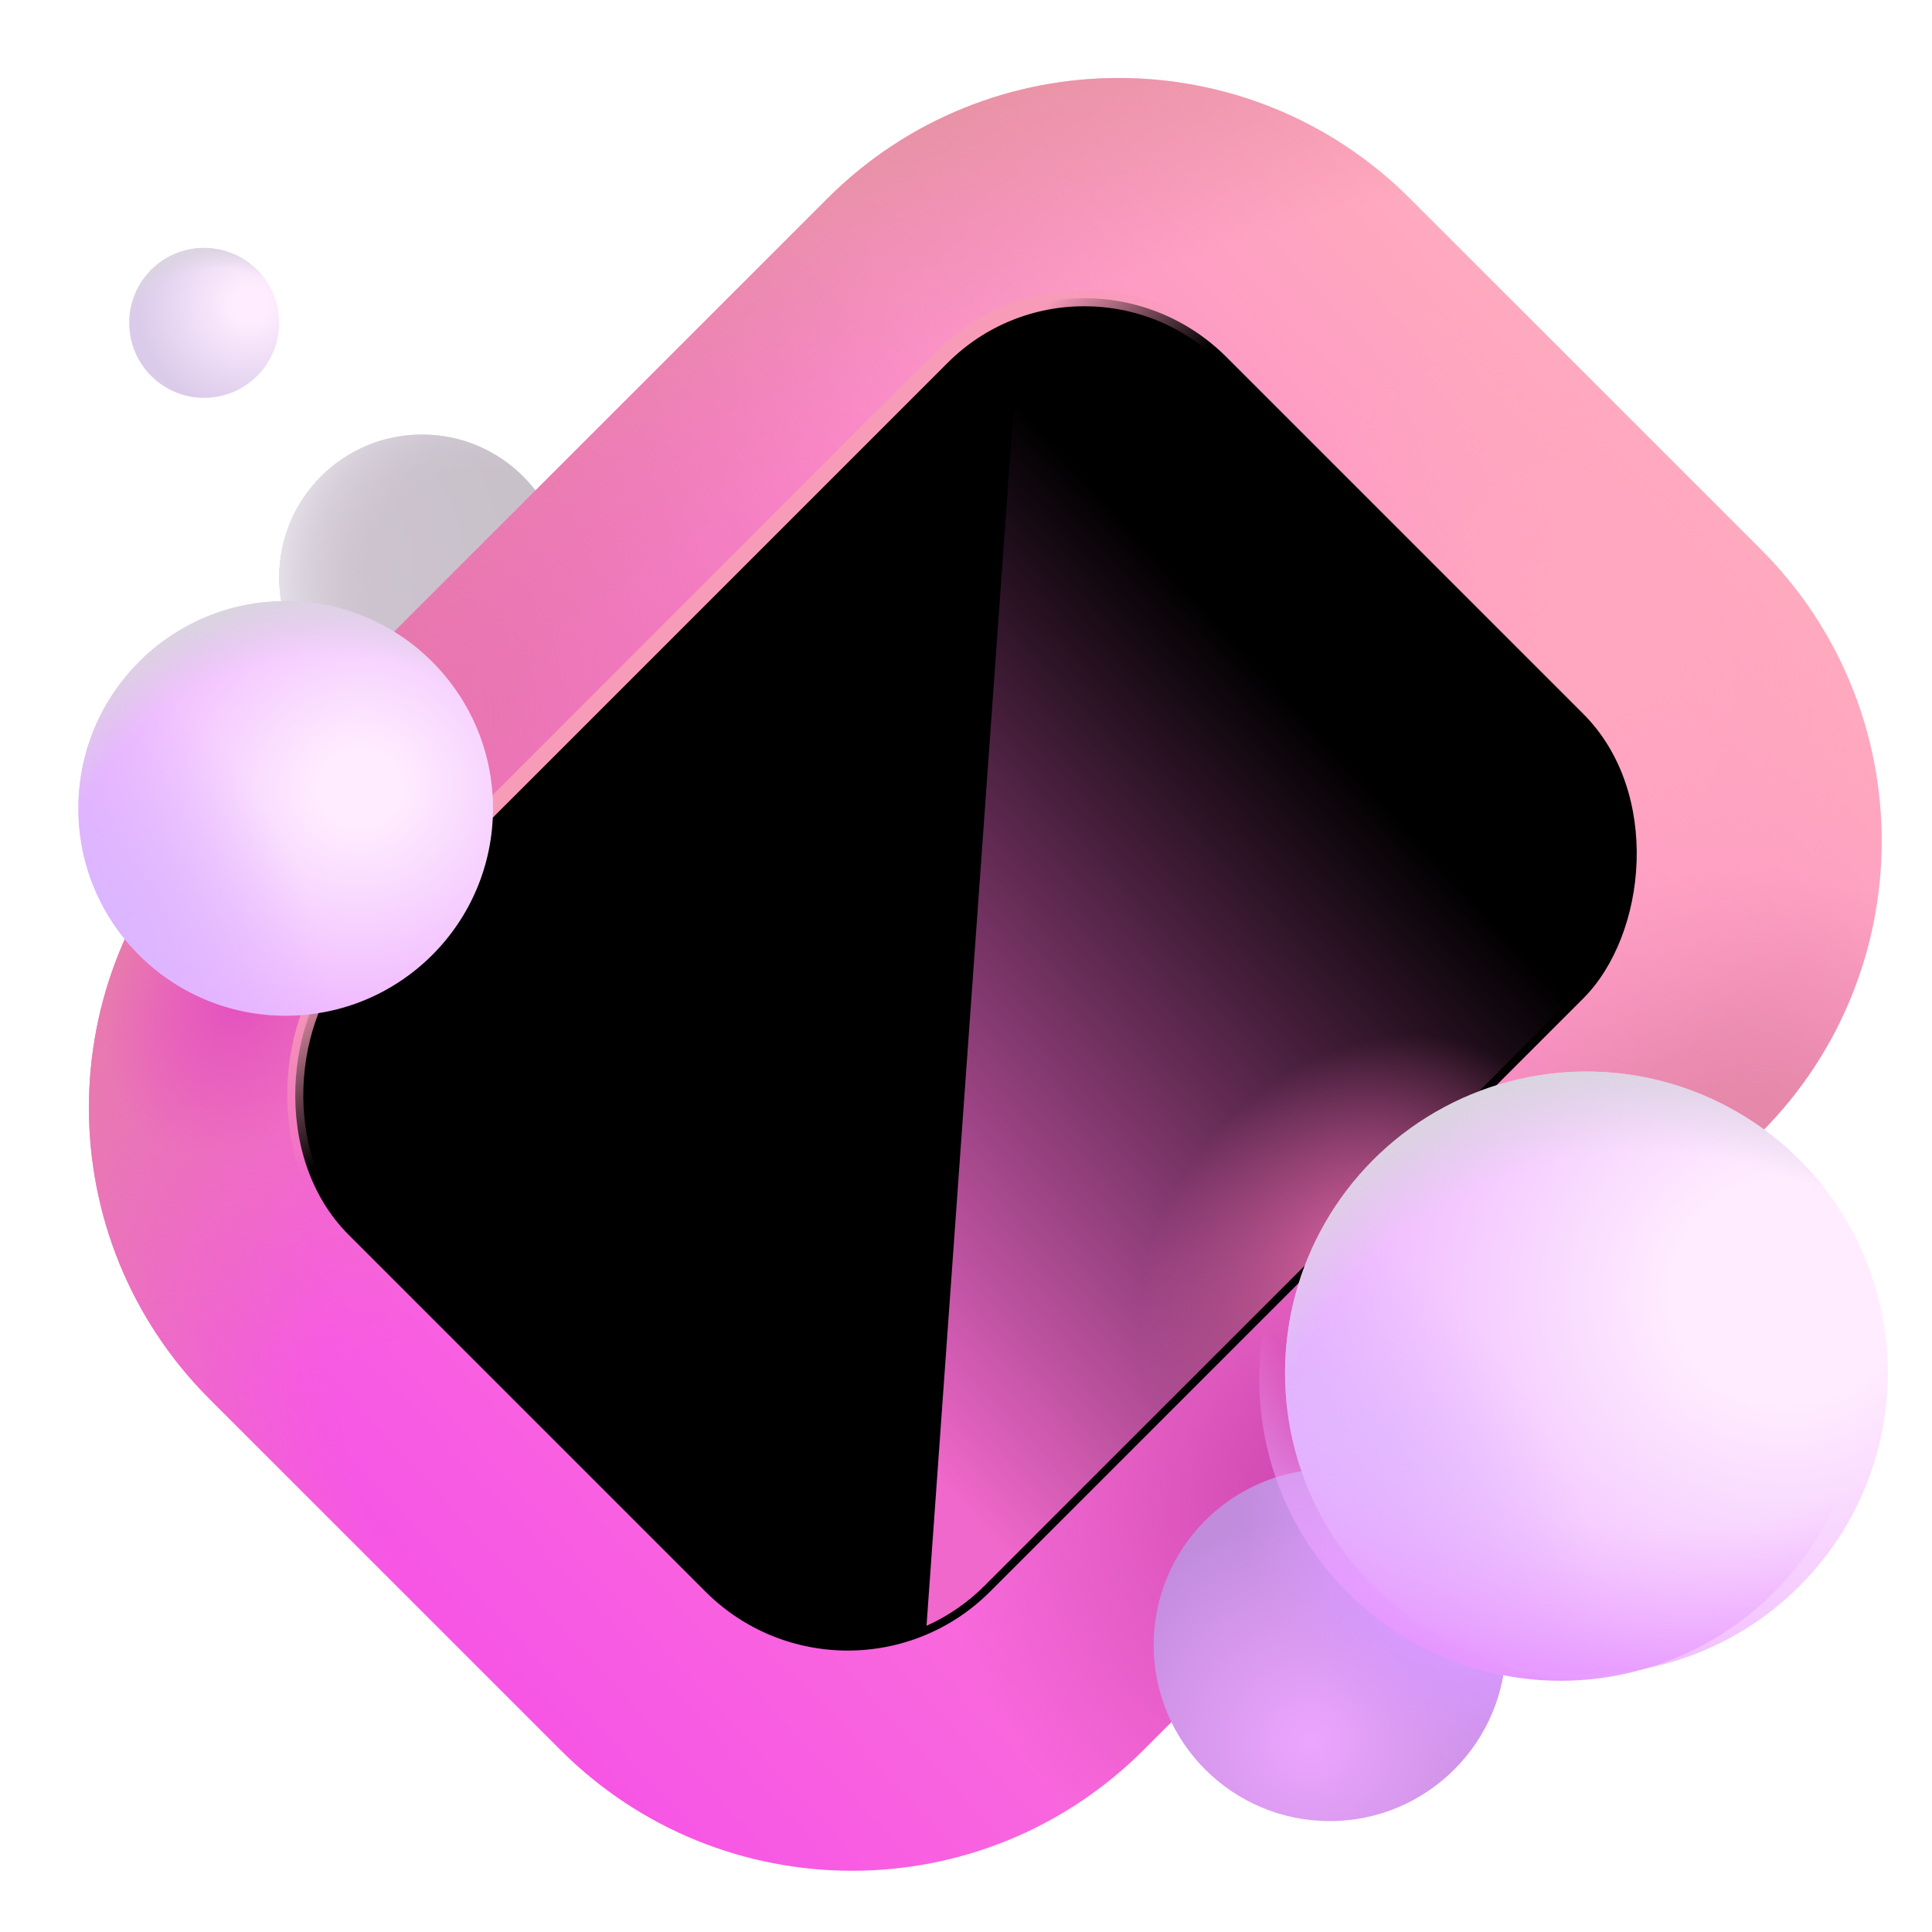 <svg viewBox="1 1 30 30" xmlns="http://www.w3.org/2000/svg">
<circle cx="7.555" cy="9.966" r="2.219" fill="url(#paint0_radial_18_26261)"/>
<circle cx="7.555" cy="9.966" r="2.219" fill="url(#paint1_radial_18_26261)"/>
<g filter="url(#filter0_i_18_26261)">
<circle cx="4.07" cy="6.114" r="1.164" fill="url(#paint2_radial_18_26261)"/>
<circle cx="4.07" cy="6.114" r="1.164" fill="url(#paint3_radial_18_26261)"/>
</g>
<g filter="url(#filter1_i_18_26261)">
<path d="M13.545 4.085C16.044 1.586 20.096 1.586 22.596 4.085L28.045 9.534C30.544 12.034 30.544 16.086 28.045 18.585L18.455 28.175C15.956 30.674 11.904 30.674 9.404 28.175L3.955 22.726C1.456 20.226 1.456 16.174 3.955 13.675L13.545 4.085Z" fill="url(#paint4_linear_18_26261)"/>
<path d="M13.545 4.085C16.044 1.586 20.096 1.586 22.596 4.085L28.045 9.534C30.544 12.034 30.544 16.086 28.045 18.585L18.455 28.175C15.956 30.674 11.904 30.674 9.404 28.175L3.955 22.726C1.456 20.226 1.456 16.174 3.955 13.675L13.545 4.085Z" fill="url(#paint5_radial_18_26261)"/>
<path d="M13.545 4.085C16.044 1.586 20.096 1.586 22.596 4.085L28.045 9.534C30.544 12.034 30.544 16.086 28.045 18.585L18.455 28.175C15.956 30.674 11.904 30.674 9.404 28.175L3.955 22.726C1.456 20.226 1.456 16.174 3.955 13.675L13.545 4.085Z" fill="url(#paint6_radial_18_26261)"/>
<path d="M13.545 4.085C16.044 1.586 20.096 1.586 22.596 4.085L28.045 9.534C30.544 12.034 30.544 16.086 28.045 18.585L18.455 28.175C15.956 30.674 11.904 30.674 9.404 28.175L3.955 22.726C1.456 20.226 1.456 16.174 3.955 13.675L13.545 4.085Z" fill="url(#paint7_radial_18_26261)"/>
<path d="M13.545 4.085C16.044 1.586 20.096 1.586 22.596 4.085L28.045 9.534C30.544 12.034 30.544 16.086 28.045 18.585L18.455 28.175C15.956 30.674 11.904 30.674 9.404 28.175L3.955 22.726C1.456 20.226 1.456 16.174 3.955 13.675L13.545 4.085Z" fill="url(#paint8_radial_18_26261)"/>
<path d="M13.545 4.085C16.044 1.586 20.096 1.586 22.596 4.085L28.045 9.534C30.544 12.034 30.544 16.086 28.045 18.585L18.455 28.175C15.956 30.674 11.904 30.674 9.404 28.175L3.955 22.726C1.456 20.226 1.456 16.174 3.955 13.675L13.545 4.085Z" fill="url(#paint9_radial_18_26261)"/>
<path d="M13.545 4.085C16.044 1.586 20.096 1.586 22.596 4.085L28.045 9.534C30.544 12.034 30.544 16.086 28.045 18.585L18.455 28.175C15.956 30.674 11.904 30.674 9.404 28.175L3.955 22.726C1.456 20.226 1.456 16.174 3.955 13.675L13.545 4.085Z" fill="url(#paint10_radial_18_26261)"/>
</g>
<g filter="url(#filter2_f_18_26261)">
<rect x="17.836" y="4.513" width="13.833" height="19.026" rx="3" transform="rotate(45 17.836 4.513)" fill="url(#paint11_linear_18_26261)"/>
<rect x="17.836" y="4.513" width="13.833" height="19.026" rx="3" transform="rotate(45 17.836 4.513)" fill="url(#paint12_linear_18_26261)"/>
<rect x="17.836" y="4.336" width="14.083" height="19.276" rx="3.125" transform="rotate(45 17.836 4.336)" stroke="url(#paint13_linear_18_26261)" stroke-width="0.25"/>
</g>
<g filter="url(#filter3_i_18_26261)">
<circle cx="5.336" cy="13.653" r="3.219" fill="url(#paint14_radial_18_26261)"/>
<circle cx="5.336" cy="13.653" r="3.219" fill="url(#paint15_radial_18_26261)"/>
<circle cx="5.336" cy="13.653" r="3.219" fill="url(#paint16_radial_18_26261)"/>
</g>
<g filter="url(#filter4_f_18_26261)">
<path d="M15.387 26.245L16.839 5.925C17.894 5.554 19.114 5.791 19.957 6.634L25.496 12.173C26.668 13.344 26.668 15.244 25.496 16.415L16.285 25.626C16.018 25.893 15.713 26.099 15.387 26.245Z" fill="url(#paint17_linear_18_26261)"/>
<path d="M15.387 26.245L16.839 5.925C17.894 5.554 19.114 5.791 19.957 6.634L25.496 12.173C26.668 13.344 26.668 15.244 25.496 16.415L16.285 25.626C16.018 25.893 15.713 26.099 15.387 26.245Z" fill="url(#paint18_radial_18_26261)"/>
</g>
<circle cx="21.648" cy="26.544" r="2.734" fill="url(#paint19_radial_18_26261)"/>
<circle cx="21.648" cy="26.544" r="2.734" fill="url(#paint20_radial_18_26261)"/>
<g filter="url(#filter5_i_18_26261)">
<circle cx="25.234" cy="22.419" r="4.68" fill="url(#paint21_radial_18_26261)"/>
<circle cx="25.234" cy="22.419" r="4.68" fill="url(#paint22_radial_18_26261)"/>
<circle cx="25.234" cy="22.419" r="4.68" fill="url(#paint23_radial_18_26261)"/>
</g>
<circle cx="25.234" cy="22.419" r="4.68" fill="url(#paint24_radial_18_26261)"/>
<defs>
<filter id="filter0_i_18_26261" x="2.906" y="4.85" width="2.428" height="2.428" filterUnits="userSpaceOnUse" color-interpolation-filters="sRGB">
<feFlood flood-opacity="0" result="BackgroundImageFix"/>
<feBlend mode="normal" in="SourceGraphic" in2="BackgroundImageFix" result="shape"/>
<feColorMatrix in="SourceAlpha" type="matrix" values="0 0 0 0 0 0 0 0 0 0 0 0 0 0 0 0 0 0 127 0" result="hardAlpha"/>
<feOffset dx="0.1" dy="-0.1"/>
<feGaussianBlur stdDeviation="0.4"/>
<feComposite in2="hardAlpha" operator="arithmetic" k2="-1" k3="1"/>
<feColorMatrix type="matrix" values="0 0 0 0 0.851 0 0 0 0 0.737 0 0 0 0 0.925 0 0 0 1 0"/>
<feBlend mode="normal" in2="shape" result="effect1_innerShadow_18_26261"/>
</filter>
<filter id="filter1_i_18_26261" x="2.081" y="2.211" width="28.139" height="27.839" filterUnits="userSpaceOnUse" color-interpolation-filters="sRGB">
<feFlood flood-opacity="0" result="BackgroundImageFix"/>
<feBlend mode="normal" in="SourceGraphic" in2="BackgroundImageFix" result="shape"/>
<feColorMatrix in="SourceAlpha" type="matrix" values="0 0 0 0 0 0 0 0 0 0 0 0 0 0 0 0 0 0 127 0" result="hardAlpha"/>
<feOffset dx="0.3"/>
<feGaussianBlur stdDeviation="0.5"/>
<feComposite in2="hardAlpha" operator="arithmetic" k2="-1" k3="1"/>
<feColorMatrix type="matrix" values="0 0 0 0 0.949 0 0 0 0 0.565 0 0 0 0 0.812 0 0 0 1 0"/>
<feBlend mode="normal" in2="shape" result="effect1_innerShadow_18_26261"/>
</filter>
<filter id="filter2_f_18_26261" x="4.625" y="4.755" width="22.749" height="22.749" filterUnits="userSpaceOnUse" color-interpolation-filters="sRGB">
<feFlood flood-opacity="0" result="BackgroundImageFix"/>
<feBlend mode="normal" in="SourceGraphic" in2="BackgroundImageFix" result="shape"/>
<feGaussianBlur stdDeviation="0.375" result="effect1_foregroundBlur_18_26261"/>
</filter>
<filter id="filter3_i_18_26261" x="2.117" y="10.335" width="6.537" height="6.537" filterUnits="userSpaceOnUse" color-interpolation-filters="sRGB">
<feFlood flood-opacity="0" result="BackgroundImageFix"/>
<feBlend mode="normal" in="SourceGraphic" in2="BackgroundImageFix" result="shape"/>
<feColorMatrix in="SourceAlpha" type="matrix" values="0 0 0 0 0 0 0 0 0 0 0 0 0 0 0 0 0 0 127 0" result="hardAlpha"/>
<feOffset dx="0.1" dy="-0.1"/>
<feGaussianBlur stdDeviation="0.4"/>
<feComposite in2="hardAlpha" operator="arithmetic" k2="-1" k3="1"/>
<feColorMatrix type="matrix" values="0 0 0 0 0.91 0 0 0 0 0.843 0 0 0 0 0.98 0 0 0 1 0"/>
<feBlend mode="normal" in2="shape" result="effect1_innerShadow_18_26261"/>
</filter>
<filter id="filter4_f_18_26261" x="14.637" y="5.005" width="12.487" height="21.989" filterUnits="userSpaceOnUse" color-interpolation-filters="sRGB">
<feFlood flood-opacity="0" result="BackgroundImageFix"/>
<feBlend mode="normal" in="SourceGraphic" in2="BackgroundImageFix" result="shape"/>
<feGaussianBlur stdDeviation="0.375" result="effect1_foregroundBlur_18_26261"/>
</filter>
<filter id="filter5_i_18_26261" x="20.555" y="17.639" width="9.759" height="9.459" filterUnits="userSpaceOnUse" color-interpolation-filters="sRGB">
<feFlood flood-opacity="0" result="BackgroundImageFix"/>
<feBlend mode="normal" in="SourceGraphic" in2="BackgroundImageFix" result="shape"/>
<feColorMatrix in="SourceAlpha" type="matrix" values="0 0 0 0 0 0 0 0 0 0 0 0 0 0 0 0 0 0 127 0" result="hardAlpha"/>
<feOffset dx="0.4" dy="-0.1"/>
<feGaussianBlur stdDeviation="0.5"/>
<feComposite in2="hardAlpha" operator="arithmetic" k2="-1" k3="1"/>
<feColorMatrix type="matrix" values="0 0 0 0 0.792 0 0 0 0 0.549 0 0 0 0 0.894 0 0 0 1 0"/>
<feBlend mode="normal" in2="shape" result="effect1_innerShadow_18_26261"/>
</filter>
<radialGradient id="paint0_radial_18_26261" cx="0" cy="0" r="1" gradientUnits="userSpaceOnUse" gradientTransform="translate(5.336 9.966) rotate(-8.079) scale(4.212)">
<stop stop-color="#CEC4D1"/>
<stop offset="1" stop-color="#C8C1C9"/>
</radialGradient>
<radialGradient id="paint1_radial_18_26261" cx="0" cy="0" r="1" gradientUnits="userSpaceOnUse" gradientTransform="translate(8.476 9.966) rotate(180) scale(3.14)">
<stop offset="0.529" stop-color="#CEC5D1" stop-opacity="0"/>
<stop offset="1" stop-color="#E4DFE8"/>
</radialGradient>
<radialGradient id="paint2_radial_18_26261" cx="0" cy="0" r="1" gradientUnits="userSpaceOnUse" gradientTransform="translate(4.786 5.83) rotate(168.14) scale(1.921 1.818)">
<stop offset="0.135" stop-color="#FFEDFF"/>
<stop offset="0.911" stop-color="#DBCBEA"/>
</radialGradient>
<radialGradient id="paint3_radial_18_26261" cx="0" cy="0" r="1" gradientUnits="userSpaceOnUse" gradientTransform="translate(4.305 6.789) rotate(-100.366) scale(1.87)">
<stop offset="0.818" stop-color="#DAD4E0" stop-opacity="0"/>
<stop offset="1" stop-color="#DAD4E0"/>
</radialGradient>
<linearGradient id="paint4_linear_18_26261" x1="26.867" y1="7.81" x2="7.43" y2="25.685" gradientUnits="userSpaceOnUse">
<stop stop-color="#FFABBD"/>
<stop offset="1" stop-color="#F756E5"/>
</linearGradient>
<radialGradient id="paint5_radial_18_26261" cx="0" cy="0" r="1" gradientUnits="userSpaceOnUse" gradientTransform="translate(23.29 17.728) rotate(-111.029) scale(18.595 25.585)">
<stop offset="0.713" stop-color="#E082A1" stop-opacity="0"/>
<stop offset="0.965" stop-color="#E1959A"/>
</radialGradient>
<radialGradient id="paint6_radial_18_26261" cx="0" cy="0" r="1" gradientUnits="userSpaceOnUse" gradientTransform="translate(6.367 12.872) rotate(-46.141) scale(11.095 7.858)">
<stop stop-color="#E775AB"/>
<stop offset="1" stop-color="#E775AB" stop-opacity="0"/>
</radialGradient>
<radialGradient id="paint7_radial_18_26261" cx="0" cy="0" r="1" gradientUnits="userSpaceOnUse" gradientTransform="translate(4.43 16.497) rotate(119.055) scale(2.574 1.921)">
<stop stop-color="#E551C0"/>
<stop offset="1" stop-color="#E551C0" stop-opacity="0"/>
</radialGradient>
<radialGradient id="paint8_radial_18_26261" cx="0" cy="0" r="1" gradientUnits="userSpaceOnUse" gradientTransform="translate(21.68 24.31) rotate(158.405) scale(6.453 6.861)">
<stop offset="0.187" stop-color="#D24BB4"/>
<stop offset="1" stop-color="#D24BB4" stop-opacity="0"/>
</radialGradient>
<radialGradient id="paint9_radial_18_26261" cx="0" cy="0" r="1" gradientUnits="userSpaceOnUse" gradientTransform="translate(27.992 19.872) rotate(-103.241) scale(5.458 5.049)">
<stop offset="0.329" stop-color="#E588A9"/>
<stop offset="1" stop-color="#E588A9" stop-opacity="0"/>
</radialGradient>
<radialGradient id="paint10_radial_18_26261" cx="0" cy="0" r="1" gradientUnits="userSpaceOnUse" gradientTransform="translate(25.242 11.31) rotate(-4.584) scale(4.692 6.399)">
<stop stop-color="#FFA7C0"/>
<stop offset="1" stop-color="#FFA7C0" stop-opacity="0"/>
</radialGradient>
<linearGradient id="paint11_linear_18_26261" x1="24.752" y1="4.513" x2="24.752" y2="23.096" gradientUnits="userSpaceOnUse">
<stop stop-color="#EE7BBE"/>
<stop offset="1" stop-color="#FF7BE6"/>
</linearGradient>
<linearGradient id="paint12_linear_18_26261" x1="25.57" y1="23.803" x2="25.526" y2="19.517" gradientUnits="userSpaceOnUse">
<stop offset="0.178" stop-color="#FF83E6"/>
<stop offset="1" stop-color="#FF83E6" stop-opacity="0"/>
</linearGradient>
<linearGradient id="paint13_linear_18_26261" x1="15.947" y1="13.324" x2="20.269" y2="13.512" gradientUnits="userSpaceOnUse">
<stop offset="0.493" stop-color="#F89BB9"/>
<stop offset="1" stop-color="#F89BB9" stop-opacity="0"/>
</linearGradient>
<radialGradient id="paint14_radial_18_26261" cx="0" cy="0" r="1" gradientUnits="userSpaceOnUse" gradientTransform="translate(6.483 13.328) rotate(171.772) scale(4.411 4.174)">
<stop offset="0.135" stop-color="#FFEDFF"/>
<stop offset="1" stop-color="#ECAEFF"/>
</radialGradient>
<radialGradient id="paint15_radial_18_26261" cx="0" cy="0" r="1" gradientUnits="userSpaceOnUse" gradientTransform="translate(2.117 15.72) rotate(-25.398) scale(3.563 5.118)">
<stop offset="0.182" stop-color="#DBB6FF"/>
<stop offset="1" stop-color="#DBB6FF" stop-opacity="0"/>
</radialGradient>
<radialGradient id="paint16_radial_18_26261" cx="0" cy="0" r="1" gradientUnits="userSpaceOnUse" gradientTransform="translate(5.984 15.52) rotate(-100.366) scale(5.17)">
<stop offset="0.818" stop-color="#DAD4E0" stop-opacity="0"/>
<stop offset="1" stop-color="#DAD4E0"/>
</radialGradient>
<linearGradient id="paint17_linear_18_26261" x1="15.387" y1="23.81" x2="24.414" y2="15.497" gradientUnits="userSpaceOnUse">
<stop stop-color="#F068CB"/>
<stop offset="1" stop-color="#F068CB" stop-opacity="0"/>
</linearGradient>
<radialGradient id="paint18_radial_18_26261" cx="0" cy="0" r="1" gradientUnits="userSpaceOnUse" gradientTransform="translate(22.058 20.579) rotate(131.285) scale(3.878 2.955)">
<stop offset="0.07" stop-color="#D35F9E"/>
<stop offset="1" stop-color="#D35F9E" stop-opacity="0"/>
</radialGradient>
<radialGradient id="paint19_radial_18_26261" cx="0" cy="0" r="1" gradientUnits="userSpaceOnUse" gradientTransform="translate(21.348 28.043) rotate(-99.462) scale(3.459)">
<stop stop-color="#EDA5FF"/>
<stop offset="1" stop-color="#C28CDD"/>
</radialGradient>
<radialGradient id="paint20_radial_18_26261" cx="0" cy="0" r="1" gradientUnits="userSpaceOnUse" gradientTransform="translate(23.729 25.484) rotate(129.237) scale(2.753 3.792)">
<stop offset="0.381" stop-color="#D89AFF"/>
<stop offset="1" stop-color="#D89AFF" stop-opacity="0"/>
</radialGradient>
<radialGradient id="paint21_radial_18_26261" cx="0" cy="0" r="1" gradientUnits="userSpaceOnUse" gradientTransform="translate(28.385 21.148) rotate(167.646) scale(8.016 7.586)">
<stop offset="0.218" stop-color="#FFEDFF"/>
<stop offset="1" stop-color="#ECAEFF"/>
</radialGradient>
<radialGradient id="paint22_radial_18_26261" cx="0" cy="0" r="1" gradientUnits="userSpaceOnUse" gradientTransform="translate(20.555 25.423) rotate(-29.477) scale(4.596 6.601)">
<stop offset="0.182" stop-color="#DBB6FF"/>
<stop offset="1" stop-color="#DBB6FF" stop-opacity="0"/>
</radialGradient>
<radialGradient id="paint23_radial_18_26261" cx="0" cy="0" r="1" gradientUnits="userSpaceOnUse" gradientTransform="translate(26.177 25.133) rotate(-100.366) scale(7.516)">
<stop offset="0.818" stop-color="#DAD4E0" stop-opacity="0"/>
<stop offset="1" stop-color="#DAD4E0"/>
</radialGradient>
<radialGradient id="paint24_radial_18_26261" cx="0" cy="0" r="1" gradientUnits="userSpaceOnUse" gradientTransform="translate(26.395 19.335) rotate(98.499) scale(7.85 9.632)">
<stop offset="0.681" stop-color="#F3B7FF" stop-opacity="0"/>
<stop offset="1" stop-color="#E697FF"/>
</radialGradient>
</defs>
</svg>

